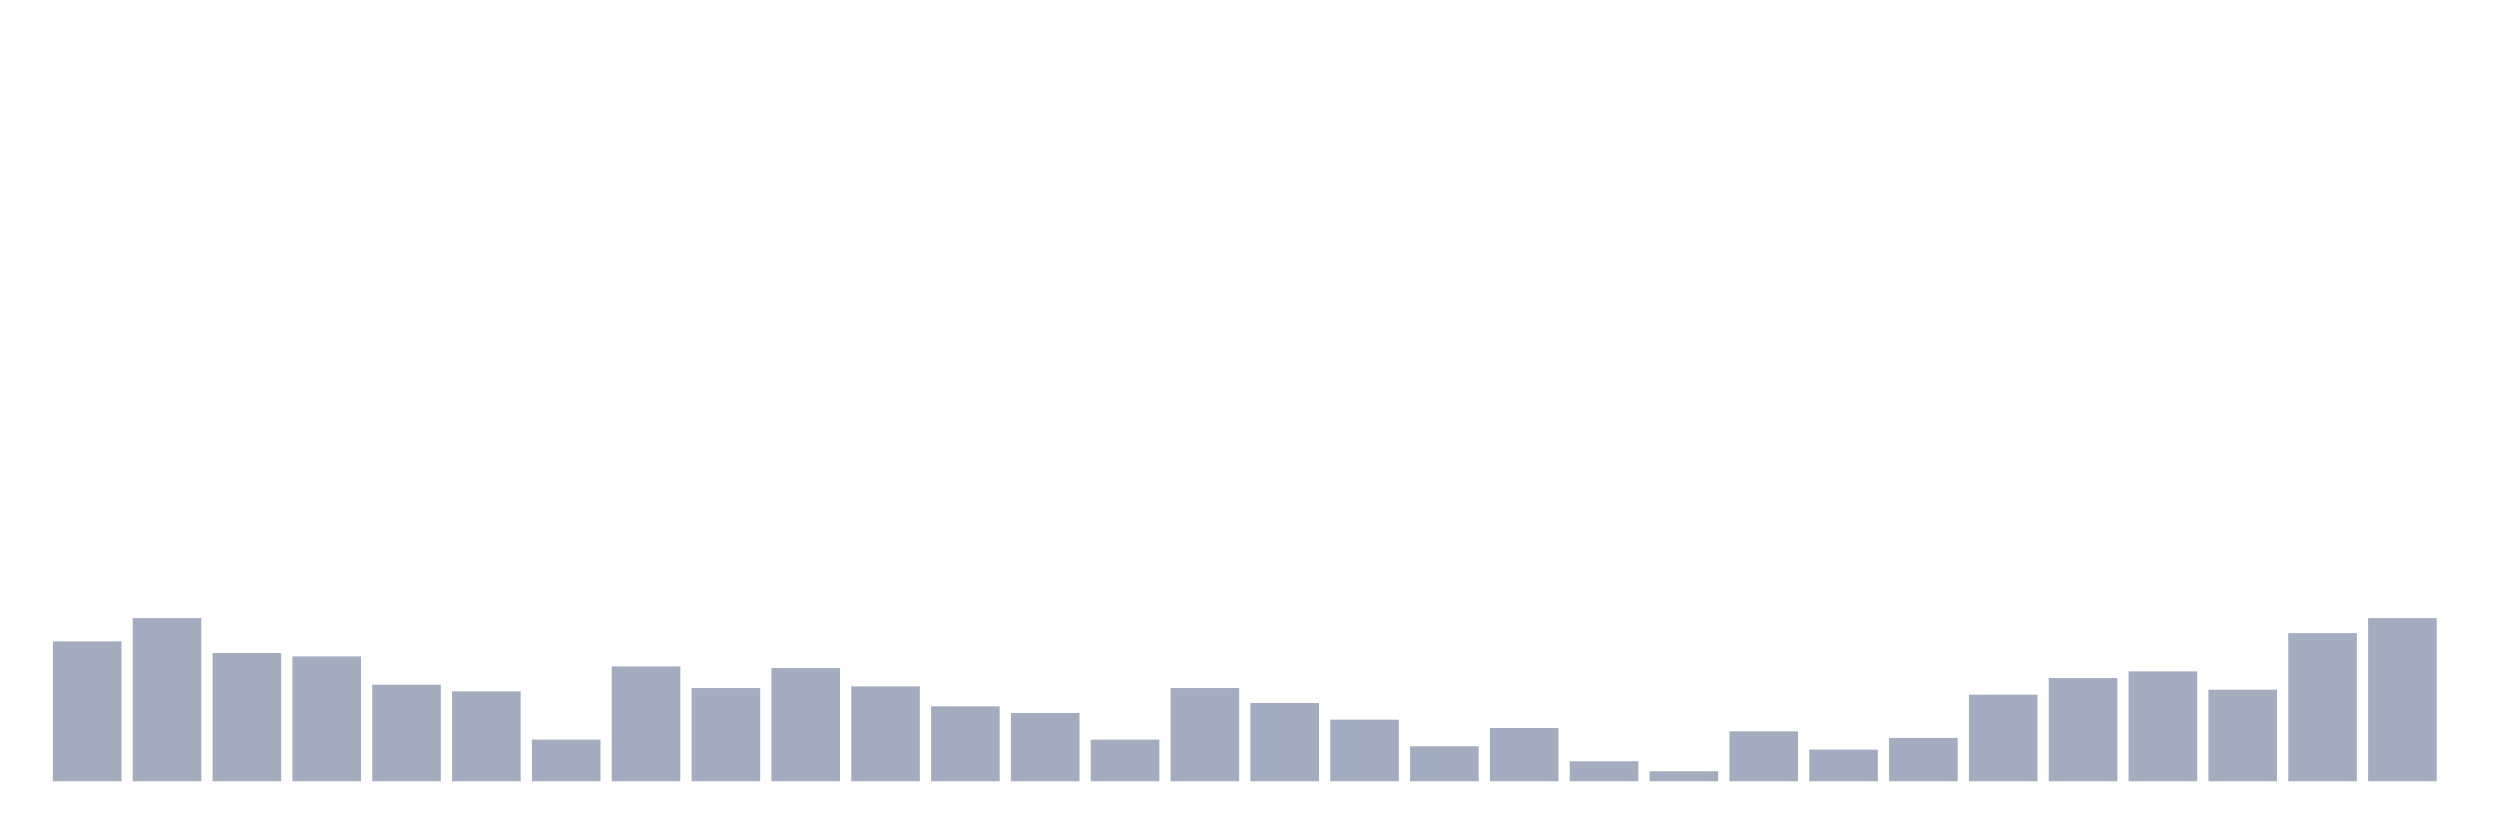 <svg xmlns="http://www.w3.org/2000/svg" viewBox="0 0 480 160"><g transform="translate(10,10)"><rect class="bar" x="0.153" width="13.175" y="113.151" height="26.849" fill="rgb(164,173,192)"></rect><rect class="bar" x="15.482" width="13.175" y="108.676" height="31.324" fill="rgb(164,173,192)"></rect><rect class="bar" x="30.81" width="13.175" y="115.388" height="24.612" fill="rgb(164,173,192)"></rect><rect class="bar" x="46.138" width="13.175" y="116.027" height="23.973" fill="rgb(164,173,192)"></rect><rect class="bar" x="61.466" width="13.175" y="121.461" height="18.539" fill="rgb(164,173,192)"></rect><rect class="bar" x="76.794" width="13.175" y="122.74" height="17.26" fill="rgb(164,173,192)"></rect><rect class="bar" x="92.123" width="13.175" y="132.009" height="7.991" fill="rgb(164,173,192)"></rect><rect class="bar" x="107.451" width="13.175" y="117.945" height="22.055" fill="rgb(164,173,192)"></rect><rect class="bar" x="122.779" width="13.175" y="122.1" height="17.9" fill="rgb(164,173,192)"></rect><rect class="bar" x="138.107" width="13.175" y="118.265" height="21.735" fill="rgb(164,173,192)"></rect><rect class="bar" x="153.436" width="13.175" y="121.781" height="18.219" fill="rgb(164,173,192)"></rect><rect class="bar" x="168.764" width="13.175" y="125.616" height="14.384" fill="rgb(164,173,192)"></rect><rect class="bar" x="184.092" width="13.175" y="126.895" height="13.105" fill="rgb(164,173,192)"></rect><rect class="bar" x="199.42" width="13.175" y="132.009" height="7.991" fill="rgb(164,173,192)"></rect><rect class="bar" x="214.748" width="13.175" y="122.1" height="17.9" fill="rgb(164,173,192)"></rect><rect class="bar" x="230.077" width="13.175" y="124.977" height="15.023" fill="rgb(164,173,192)"></rect><rect class="bar" x="245.405" width="13.175" y="128.174" height="11.826" fill="rgb(164,173,192)"></rect><rect class="bar" x="260.733" width="13.175" y="133.288" height="6.712" fill="rgb(164,173,192)"></rect><rect class="bar" x="276.061" width="13.175" y="129.772" height="10.228" fill="rgb(164,173,192)"></rect><rect class="bar" x="291.39" width="13.175" y="136.164" height="3.836" fill="rgb(164,173,192)"></rect><rect class="bar" x="306.718" width="13.175" y="138.082" height="1.918" fill="rgb(164,173,192)"></rect><rect class="bar" x="322.046" width="13.175" y="130.411" height="9.589" fill="rgb(164,173,192)"></rect><rect class="bar" x="337.374" width="13.175" y="133.927" height="6.073" fill="rgb(164,173,192)"></rect><rect class="bar" x="352.702" width="13.175" y="131.689" height="8.311" fill="rgb(164,173,192)"></rect><rect class="bar" x="368.031" width="13.175" y="123.379" height="16.621" fill="rgb(164,173,192)"></rect><rect class="bar" x="383.359" width="13.175" y="120.183" height="19.817" fill="rgb(164,173,192)"></rect><rect class="bar" x="398.687" width="13.175" y="118.904" height="21.096" fill="rgb(164,173,192)"></rect><rect class="bar" x="414.015" width="13.175" y="122.42" height="17.58" fill="rgb(164,173,192)"></rect><rect class="bar" x="429.344" width="13.175" y="111.553" height="28.447" fill="rgb(164,173,192)"></rect><rect class="bar" x="444.672" width="13.175" y="108.676" height="31.324" fill="rgb(164,173,192)"></rect></g></svg>